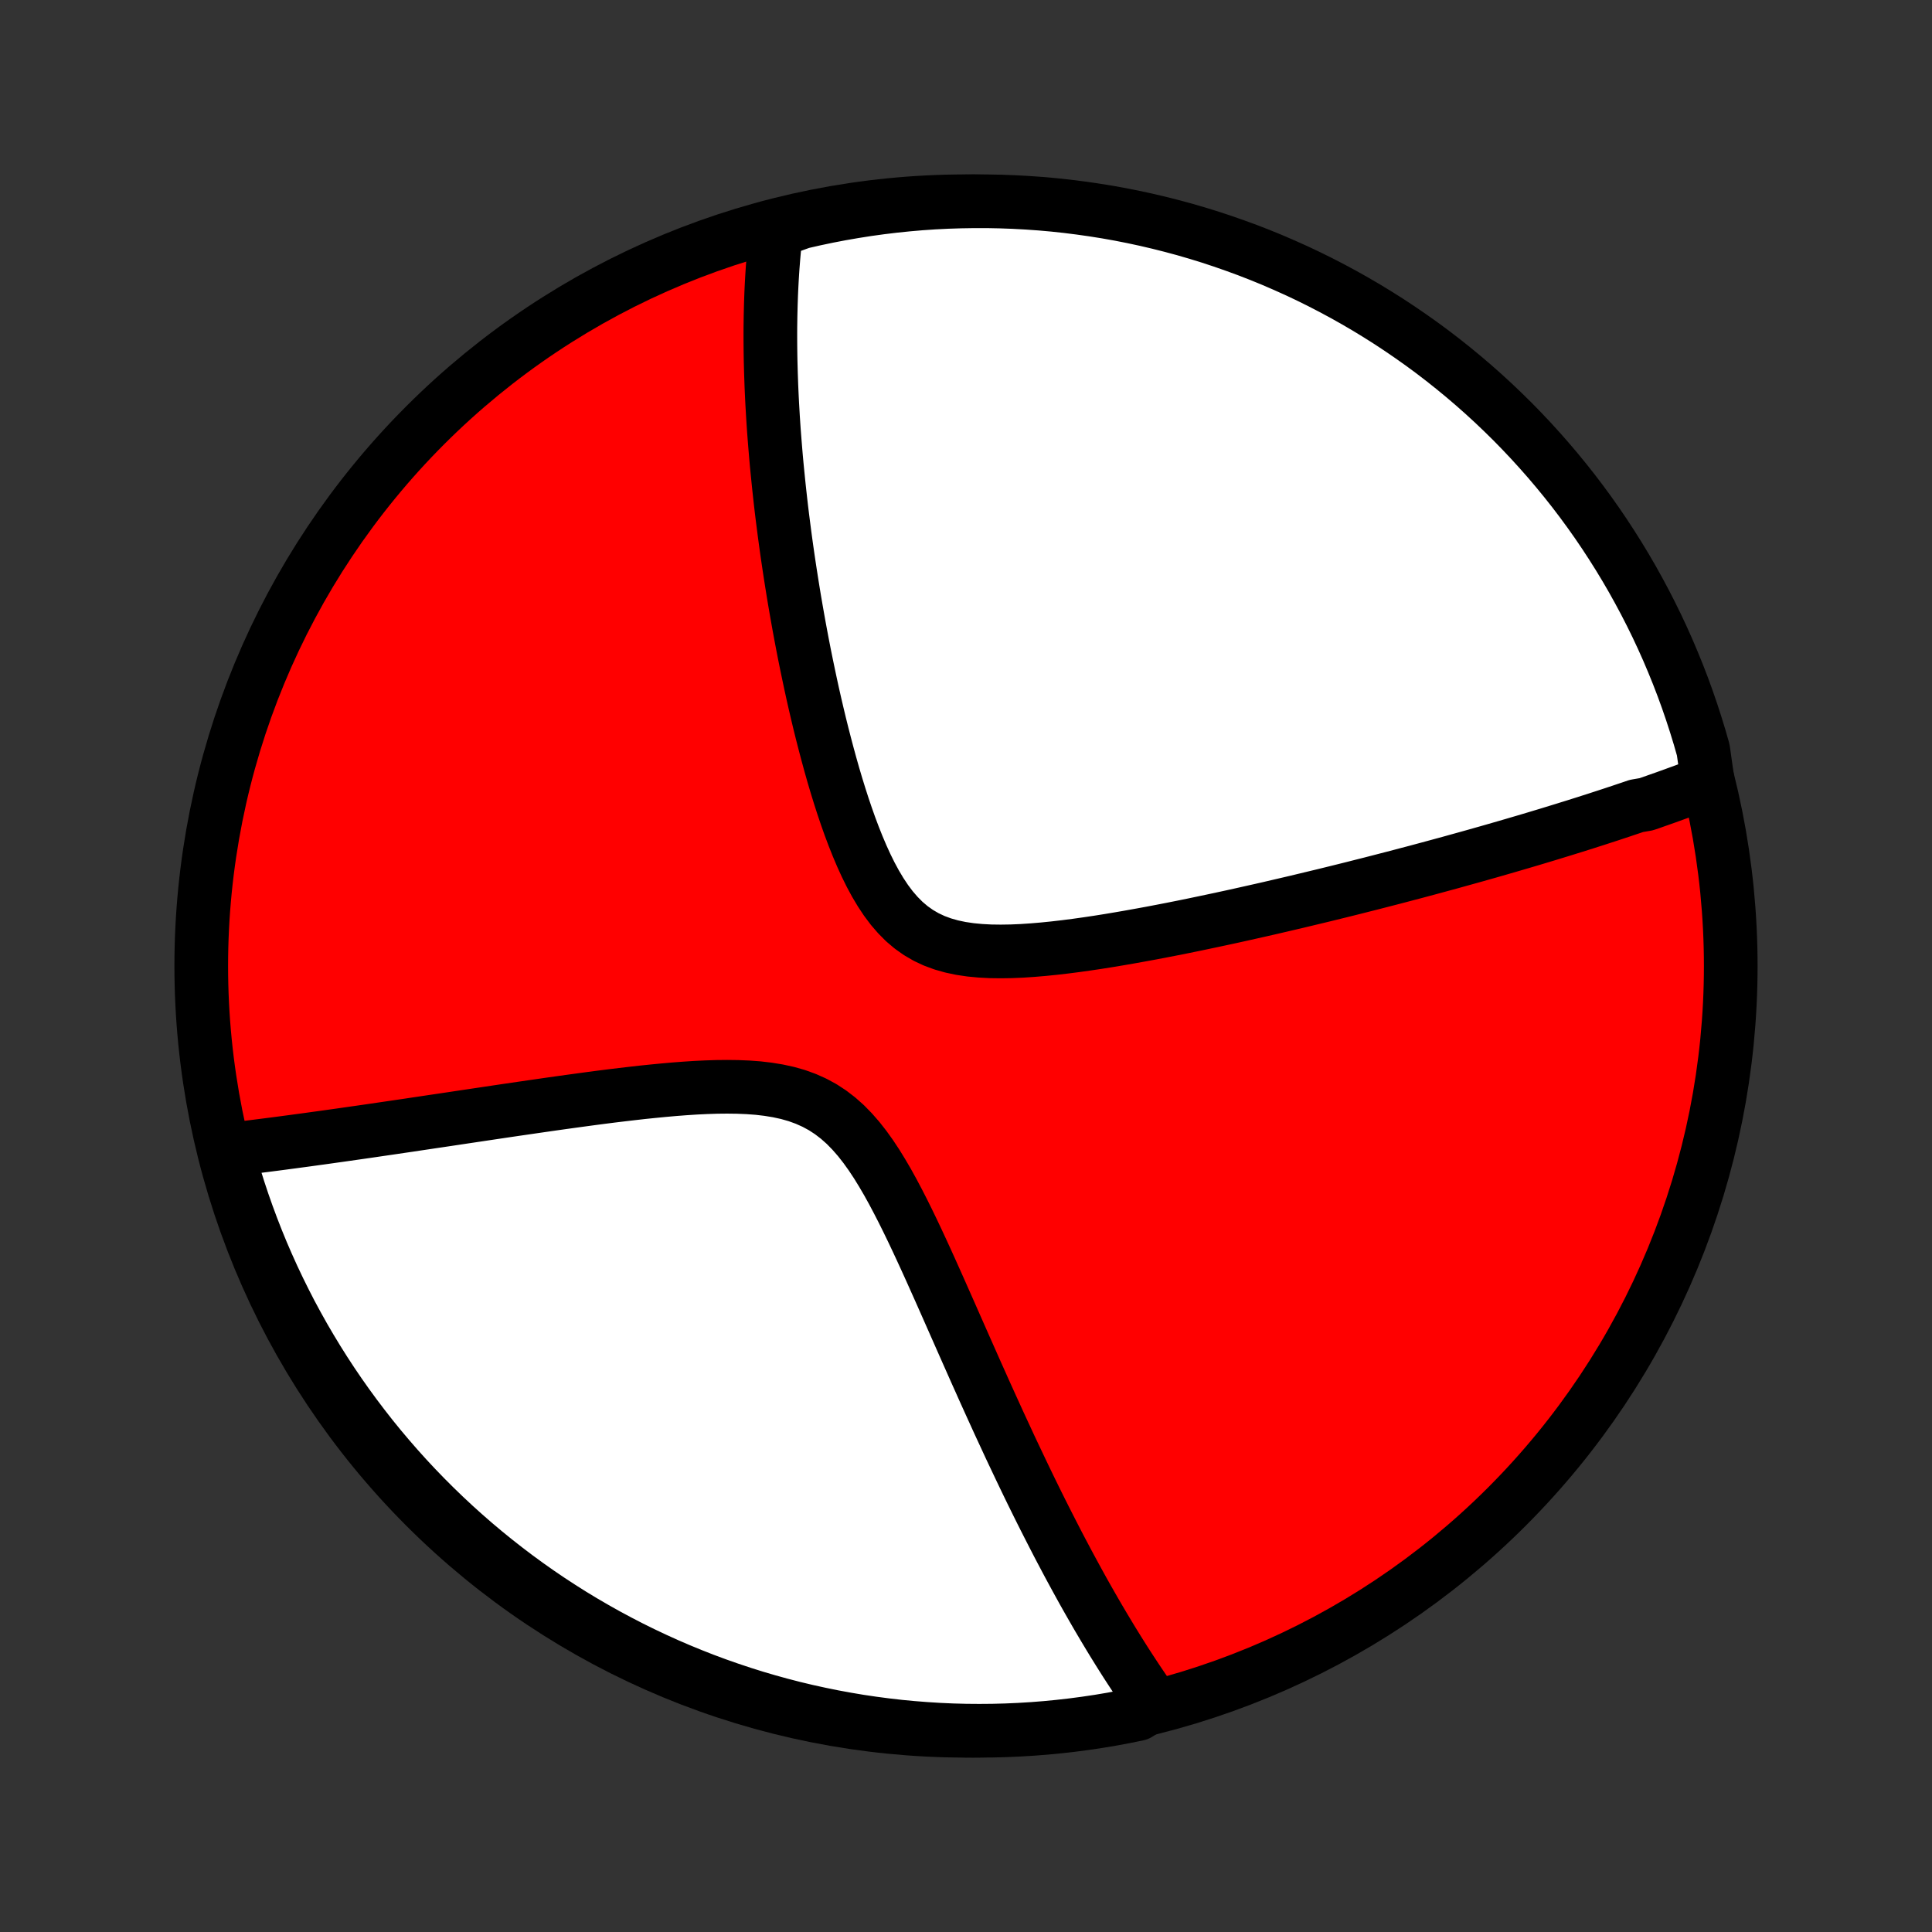 <?xml version="1.0" encoding="utf-8" standalone="no"?>
<!DOCTYPE svg PUBLIC "-//W3C//DTD SVG 1.1//EN"
  "http://www.w3.org/Graphics/SVG/1.1/DTD/svg11.dtd">
<!-- Created with matplotlib (http://matplotlib.org/) -->
<svg height="72pt" version="1.1" viewBox="0 0 72 72" width="72pt" xmlns="http://www.w3.org/2000/svg" xmlns:xlink="http://www.w3.org/1999/xlink">
 <rect x="0" y="0" width="72" height="72" fill="#333333" stroke="none"/>
 <defs>
  <style type="text/css">
*{stroke-linecap:butt;stroke-linejoin:round;}
  </style>
 </defs>
 <g id="figure_1">
  <g id="patch_1">
   <path d="
M0 72
L72 72
L72 0
L0 0
z
" style="fill:none;"/>
  </g>
  <g id="axes_1">
   <g id="PatchCollection_1">
    <defs>
     <path d="
M36 -7.5
C43.558 -7.5 50.808 -10.503 56.153 -15.848
C61.497 -21.192 64.5 -28.442 64.5 -36
C64.5 -43.558 61.497 -50.808 56.153 -56.153
C50.808 -61.497 43.558 -64.5 36 -64.5
C28.442 -64.5 21.192 -61.497 15.848 -56.153
C10.503 -50.808 7.5 -43.558 7.5 -36
C7.5 -28.442 10.503 -21.192 15.848 -15.848
C21.192 -10.503 28.442 -7.5 36 -7.5
z
" id="C0_0_a811fe30f3"/>
     <path d="
M63.643 -42.864
L63.471 -42.798
L63.298 -42.732
L63.125 -42.667
L62.95 -42.601
L62.776 -42.536
L62.6 -42.472
L62.424 -42.408
L62.247 -42.344
L62.07 -42.28
L61.891 -42.217
L61.712 -42.154
L61.532 -42.09
L61.35 -42.028
L60.985 -41.965
L60.801 -41.902
L60.615 -41.84
L60.429 -41.777
L60.241 -41.715
L60.052 -41.652
L59.862 -41.59
L59.671 -41.528
L59.478 -41.465
L59.283 -41.403
L59.087 -41.34
L58.89 -41.278
L58.691 -41.215
L58.49 -41.153
L58.288 -41.09
L58.083 -41.027
L57.877 -40.964
L57.669 -40.9
L57.459 -40.837
L57.247 -40.773
L57.033 -40.709
L56.817 -40.645
L56.598 -40.581
L56.377 -40.516
L56.154 -40.451
L55.929 -40.386
L55.7 -40.32
L55.47 -40.254
L55.236 -40.188
L55 -40.121
L54.761 -40.054
L54.519 -39.987
L54.274 -39.919
L54.026 -39.85
L53.775 -39.782
L53.521 -39.713
L53.263 -39.643
L53.002 -39.573
L52.738 -39.502
L52.47 -39.432
L52.198 -39.36
L51.923 -39.288
L51.644 -39.216
L51.361 -39.143
L51.074 -39.069
L50.783 -38.996
L50.488 -38.921
L50.189 -38.846
L49.886 -38.771
L49.578 -38.695
L49.267 -38.619
L48.95 -38.543
L48.63 -38.466
L48.305 -38.388
L47.975 -38.311
L47.641 -38.233
L47.302 -38.154
L46.959 -38.076
L46.612 -37.998
L46.26 -37.919
L45.903 -37.84
L45.542 -37.762
L45.177 -37.684
L44.807 -37.606
L44.434 -37.528
L44.056 -37.451
L43.674 -37.375
L43.288 -37.3
L42.9 -37.226
L42.507 -37.154
L42.112 -37.083
L41.714 -37.014
L41.313 -36.947
L40.911 -36.883
L40.507 -36.823
L40.102 -36.766
L39.697 -36.714
L39.291 -36.667
L38.887 -36.626
L38.485 -36.592
L38.085 -36.565
L37.689 -36.548
L37.298 -36.542
L36.914 -36.547
L36.537 -36.567
L36.169 -36.602
L35.811 -36.655
L35.466 -36.728
L35.134 -36.822
L34.816 -36.939
L34.514 -37.081
L34.227 -37.248
L33.956 -37.44
L33.7 -37.657
L33.46 -37.899
L33.233 -38.162
L33.02 -38.446
L32.819 -38.749
L32.629 -39.067
L32.449 -39.4
L32.279 -39.744
L32.117 -40.099
L31.963 -40.462
L31.816 -40.831
L31.675 -41.206
L31.541 -41.585
L31.412 -41.967
L31.289 -42.35
L31.17 -42.735
L31.056 -43.12
L30.947 -43.505
L30.842 -43.889
L30.741 -44.271
L30.643 -44.652
L30.549 -45.03
L30.459 -45.406
L30.372 -45.779
L30.288 -46.149
L30.208 -46.516
L30.131 -46.879
L30.056 -47.239
L29.984 -47.594
L29.915 -47.946
L29.849 -48.294
L29.785 -48.638
L29.724 -48.978
L29.665 -49.314
L29.608 -49.646
L29.554 -49.973
L29.502 -50.297
L29.452 -50.616
L29.404 -50.931
L29.358 -51.242
L29.314 -51.549
L29.272 -51.852
L29.232 -52.151
L29.194 -52.446
L29.157 -52.737
L29.122 -53.024
L29.089 -53.308
L29.058 -53.588
L29.028 -53.864
L29 -54.137
L28.973 -54.407
L28.947 -54.672
L28.923 -54.935
L28.901 -55.195
L28.88 -55.451
L28.86 -55.704
L28.841 -55.954
L28.824 -56.202
L28.808 -56.446
L28.794 -56.688
L28.78 -56.927
L28.768 -57.163
L28.757 -57.397
L28.747 -57.628
L28.739 -57.857
L28.731 -58.083
L28.725 -58.307
L28.719 -58.53
L28.715 -58.749
L28.712 -58.967
L28.71 -59.183
L28.709 -59.397
L28.709 -59.609
L28.71 -59.819
L28.713 -60.028
L28.716 -60.235
L28.721 -60.44
L28.726 -60.644
L28.733 -60.846
L28.74 -61.047
L28.749 -61.246
L28.759 -61.444
L28.77 -61.641
L28.782 -61.836
L28.795 -62.031
L28.81 -62.224
L28.825 -62.416
L28.842 -62.607
L28.86 -62.797
L28.879 -62.986
L28.899 -63.175
L28.921 -63.362
L29.39 -63.549
L29.875 -63.723
L30.361 -63.834
L30.85 -63.937
L31.34 -64.031
L31.831 -64.116
L32.324 -64.194
L32.818 -64.262
L33.312 -64.322
L33.808 -64.373
L34.304 -64.416
L34.801 -64.45
L35.298 -64.475
L35.795 -64.491
L36.293 -64.499
L36.79 -64.499
L37.287 -64.489
L37.784 -64.471
L38.28 -64.444
L38.776 -64.409
L39.27 -64.365
L39.764 -64.312
L40.256 -64.25
L40.748 -64.18
L41.237 -64.102
L41.725 -64.015
L42.212 -63.919
L42.696 -63.815
L43.179 -63.702
L43.659 -63.581
L44.137 -63.452
L44.612 -63.314
L45.085 -63.168
L45.555 -63.013
L46.022 -62.85
L46.486 -62.68
L46.947 -62.501
L47.405 -62.314
L47.859 -62.118
L48.309 -61.916
L48.756 -61.705
L49.199 -61.486
L49.638 -61.259
L50.073 -61.025
L50.503 -60.783
L50.929 -60.534
L51.35 -60.277
L51.767 -60.013
L52.179 -59.741
L52.586 -59.462
L52.988 -59.177
L53.385 -58.884
L53.776 -58.584
L54.162 -58.277
L54.543 -57.963
L54.918 -57.643
L55.287 -57.316
L55.65 -56.983
L56.007 -56.643
L56.359 -56.297
L56.704 -55.944
L57.042 -55.586
L57.374 -55.222
L57.7 -54.852
L58.019 -54.476
L58.332 -54.094
L58.638 -53.707
L58.936 -53.315
L59.228 -52.917
L59.513 -52.514
L59.79 -52.106
L60.06 -51.693
L60.323 -51.276
L60.579 -50.853
L60.827 -50.427
L61.067 -49.995
L61.3 -49.56
L61.525 -49.121
L61.743 -48.677
L61.952 -48.23
L62.154 -47.779
L62.347 -47.324
L62.533 -46.866
L62.711 -46.404
L62.88 -45.94
L63.041 -45.472
L63.194 -45.001
L63.339 -44.528
L63.475 -44.052
z
" id="C0_1_20b7ea3159"/>
     <path d="
M42.998 -8.495
L42.888 -8.649
L42.779 -8.805
L42.67 -8.962
L42.562 -9.121
L42.453 -9.282
L42.344 -9.445
L42.236 -9.609
L42.127 -9.775
L42.018 -9.943
L41.909 -10.113
L41.8 -10.285
L41.69 -10.46
L41.581 -10.636
L41.471 -10.814
L41.361 -10.995
L41.251 -11.178
L41.14 -11.363
L41.029 -11.551
L40.917 -11.741
L40.805 -11.934
L40.693 -12.129
L40.58 -12.327
L40.466 -12.528
L40.352 -12.731
L40.238 -12.938
L40.123 -13.147
L40.007 -13.36
L39.89 -13.576
L39.773 -13.794
L39.655 -14.017
L39.536 -14.242
L39.416 -14.471
L39.296 -14.704
L39.175 -14.94
L39.053 -15.179
L38.929 -15.423
L38.805 -15.67
L38.68 -15.921
L38.554 -16.176
L38.427 -16.435
L38.299 -16.698
L38.17 -16.966
L38.04 -17.238
L37.909 -17.514
L37.776 -17.794
L37.642 -18.078
L37.508 -18.368
L37.372 -18.661
L37.234 -18.959
L37.096 -19.262
L36.956 -19.569
L36.815 -19.881
L36.672 -20.197
L36.529 -20.518
L36.383 -20.843
L36.237 -21.172
L36.089 -21.506
L35.939 -21.844
L35.788 -22.186
L35.635 -22.532
L35.481 -22.881
L35.325 -23.235
L35.167 -23.591
L35.008 -23.95
L34.846 -24.312
L34.683 -24.676
L34.517 -25.042
L34.349 -25.408
L34.178 -25.776
L34.004 -26.143
L33.827 -26.509
L33.646 -26.873
L33.461 -27.234
L33.272 -27.591
L33.078 -27.942
L32.877 -28.286
L32.671 -28.621
L32.456 -28.946
L32.233 -29.257
L32.001 -29.553
L31.757 -29.832
L31.503 -30.092
L31.235 -30.33
L30.954 -30.546
L30.66 -30.738
L30.352 -30.905
L30.03 -31.049
L29.696 -31.17
L29.351 -31.268
L28.994 -31.346
L28.628 -31.406
L28.255 -31.45
L27.875 -31.478
L27.489 -31.494
L27.1 -31.499
L26.708 -31.495
L26.314 -31.482
L25.918 -31.463
L25.523 -31.437
L25.128 -31.407
L24.734 -31.372
L24.342 -31.334
L23.953 -31.294
L23.565 -31.25
L23.181 -31.205
L22.8 -31.159
L22.422 -31.111
L22.049 -31.062
L21.679 -31.012
L21.313 -30.962
L20.952 -30.912
L20.596 -30.862
L20.243 -30.811
L19.896 -30.761
L19.553 -30.711
L19.215 -30.662
L18.881 -30.613
L18.552 -30.564
L18.229 -30.516
L17.91 -30.468
L17.595 -30.421
L17.285 -30.375
L16.98 -30.329
L16.68 -30.284
L16.384 -30.24
L16.093 -30.197
L15.806 -30.154
L15.523 -30.112
L15.245 -30.07
L14.971 -30.03
L14.701 -29.99
L14.435 -29.951
L14.174 -29.913
L13.916 -29.875
L13.662 -29.838
L13.412 -29.802
L13.165 -29.767
L12.922 -29.732
L12.683 -29.698
L12.447 -29.665
L12.214 -29.632
L11.985 -29.6
L11.758 -29.569
L11.535 -29.538
L11.315 -29.508
L11.098 -29.479
L10.884 -29.45
L10.672 -29.422
L10.463 -29.394
L10.257 -29.367
L10.053 -29.341
L9.852 -29.315
L9.653 -29.29
L9.457 -29.265
L9.263 -29.241
L9.07 -29.217
L8.881 -29.194
L8.693 -29.171
L8.47 -29.149
L8.603 -28.627
L8.744 -28.148
L8.894 -27.671
L9.052 -27.196
L9.218 -26.725
L9.392 -26.256
L9.574 -25.79
L9.764 -25.327
L9.963 -24.867
L10.169 -24.411
L10.383 -23.959
L10.605 -23.51
L10.834 -23.064
L11.072 -22.623
L11.316 -22.186
L11.569 -21.753
L11.829 -21.324
L12.096 -20.9
L12.37 -20.481
L12.652 -20.066
L12.941 -19.656
L13.237 -19.251
L13.54 -18.851
L13.849 -18.456
L14.165 -18.067
L14.489 -17.683
L14.818 -17.305
L15.154 -16.932
L15.496 -16.566
L15.845 -16.205
L16.2 -15.85
L16.561 -15.501
L16.927 -15.159
L17.3 -14.823
L17.678 -14.493
L18.062 -14.17
L18.451 -13.854
L18.846 -13.544
L19.245 -13.241
L19.65 -12.945
L20.06 -12.656
L20.475 -12.374
L20.894 -12.1
L21.318 -11.832
L21.747 -11.572
L22.18 -11.32
L22.617 -11.075
L23.058 -10.838
L23.503 -10.608
L23.952 -10.386
L24.405 -10.172
L24.861 -9.965
L25.32 -9.767
L25.783 -9.577
L26.249 -9.394
L26.718 -9.22
L27.19 -9.054
L27.664 -8.896
L28.141 -8.746
L28.62 -8.605
L29.102 -8.472
L29.585 -8.347
L30.071 -8.231
L30.558 -8.124
L31.048 -8.024
L31.538 -7.934
L32.03 -7.851
L32.523 -7.778
L33.017 -7.713
L33.513 -7.656
L34.008 -7.609
L34.505 -7.57
L35.002 -7.539
L35.499 -7.517
L35.996 -7.504
L36.494 -7.5
L36.991 -7.504
L37.488 -7.517
L37.985 -7.539
L38.48 -7.569
L38.976 -7.608
L39.47 -7.656
L39.963 -7.712
L40.455 -7.777
L40.946 -7.85
L41.435 -7.932
L41.922 -8.023
L42.408 -8.122
z
" id="C0_2_75d302a92d"/>
    </defs>
    <g clip-path="url(#p1bffca34e9)">
     <use style="fill:#ff0000;stroke:#000000;stroke-width:2.0;" x="0.0" xlink:href="#C0_0_a811fe30f3" y="72.0"/>
    </g>
    <g clip-path="url(#p1bffca34e9)">
     <use style="fill:#ffffff;stroke:#000000;stroke-width:2.0;" x="0.0" xlink:href="#C0_1_20b7ea3159" y="72.0"/>
    </g>
    <g clip-path="url(#p1bffca34e9)">
     <use style="fill:#ffffff;stroke:#000000;stroke-width:2.0;" x="0.0" xlink:href="#C0_2_75d302a92d" y="72.0"/>
    </g>
   </g>
  </g>
 </g>
 <defs>
  <clipPath id="p1bffca34e9">
   <rect height="72.0" width="72.0" x="0.0" y="0.0"/>
  </clipPath>
 </defs>
</svg>

